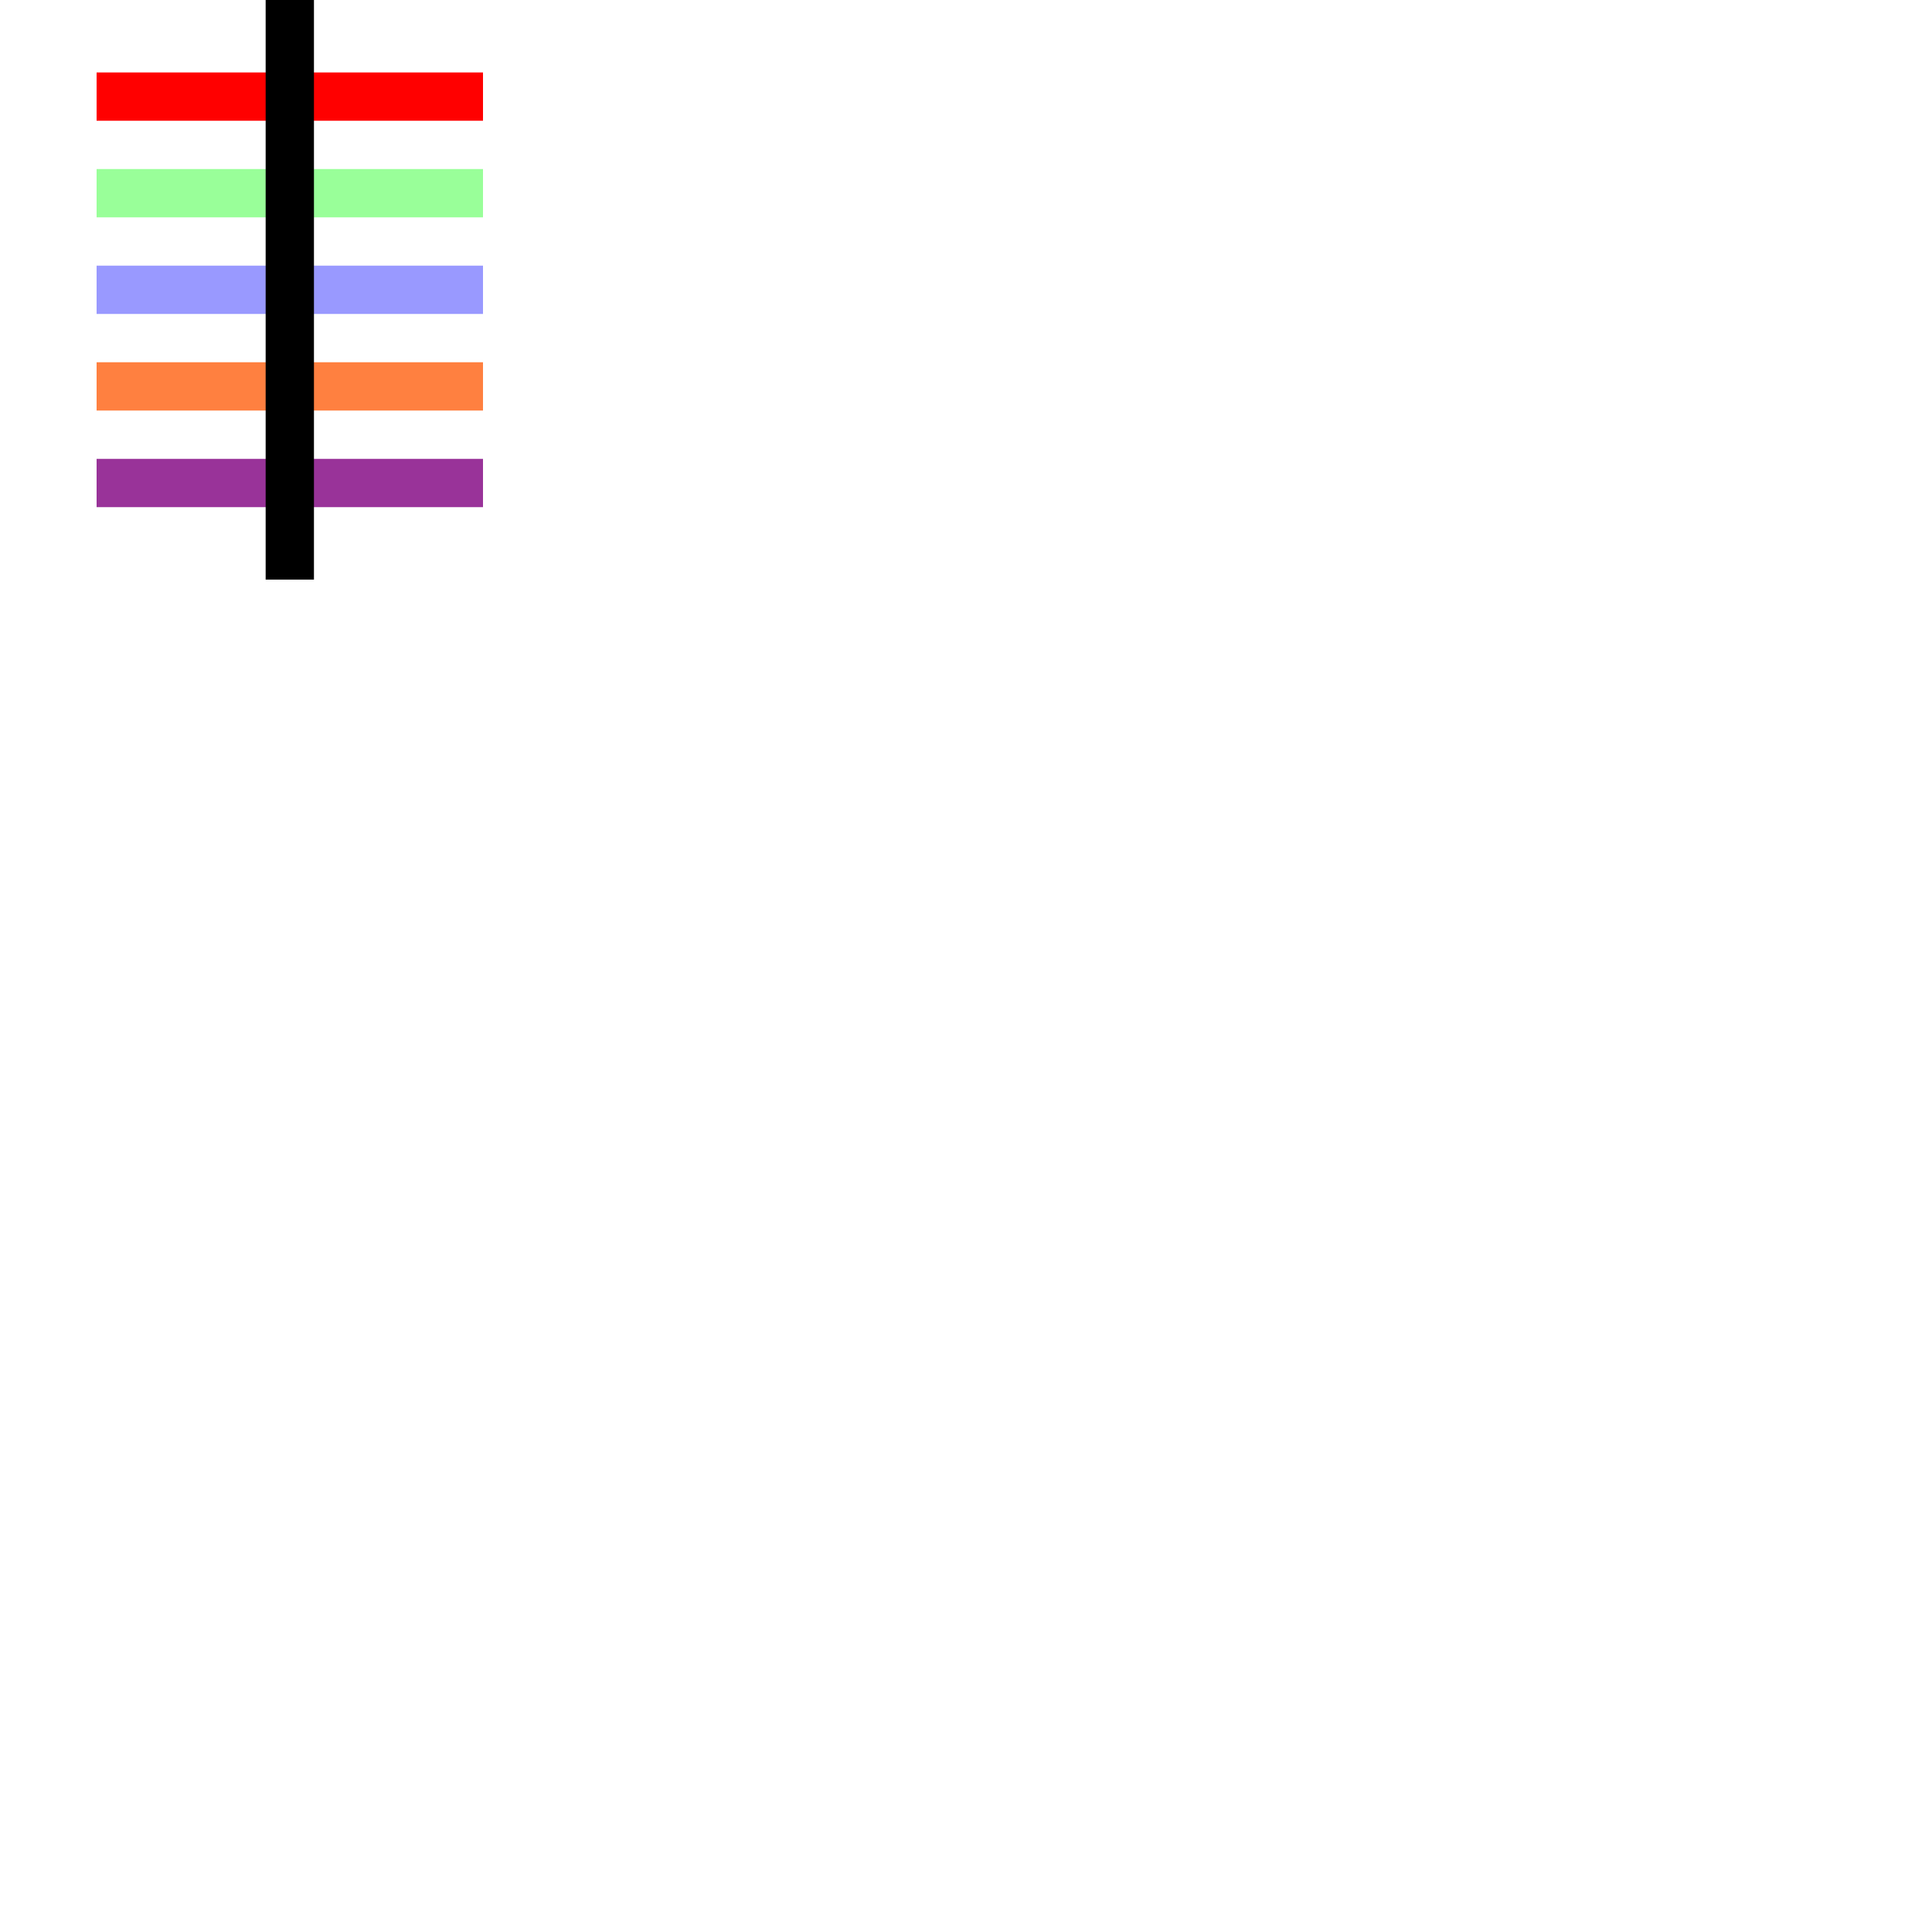 <svg width="200px" height="200px" viewBox="0 0 200 200" xmlns="http://www.w3.org/2000/svg">
    <!-- 红色 -->
    <line x1="10" y1="10" x2="50" y2="10" style="stroke:red;stroke-width:5;"/>
    <!-- 淡绿色 -->
    <line x1="10" y1="20" x2="50" y2="20" style="stroke:#9f9;stroke-width:5;"/>
    <!-- 淡蓝色 -->
    <line x1="10" y1="30" x2="50" y2="30" style="stroke:#9999ff;stroke-width:5;"/>
    <!-- 橘色 -->
    <line x1="10" y1="40" x2="50" y2="40" style="stroke:rgb(255,128,64);stroke-width:5;"/>
    <!-- 深紫色 -->
    <line x1="10" y1="50" x2="50" y2="50" style="stroke:rgb(60%,20%,60%);stroke-width:5;"/>
    <line x1="30" y1="0" x2="30" y2="60" style="stroke-opacity:1.0;stroke:black;stroke-width:5;"/>
</svg>